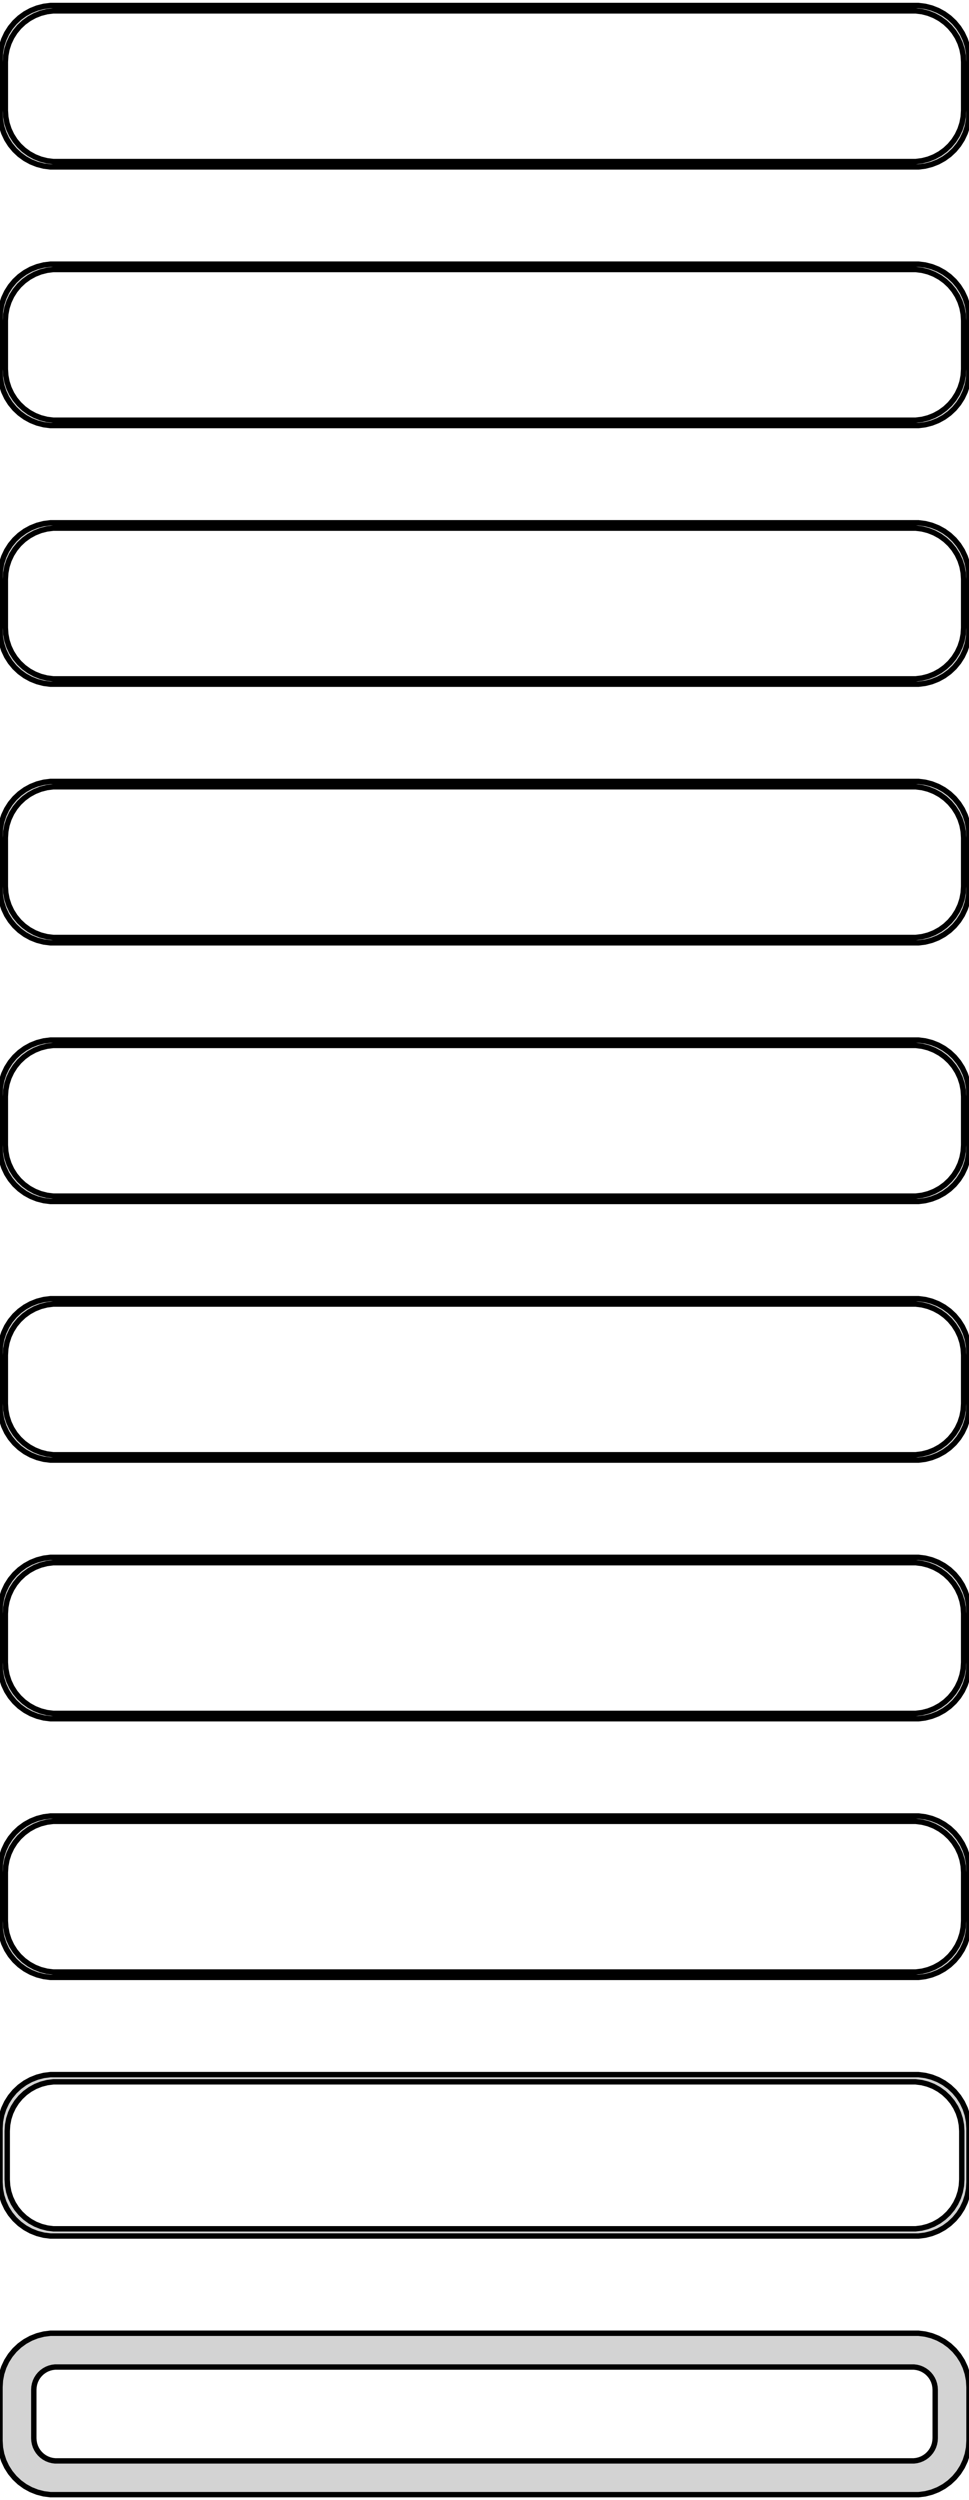 <?xml version="1.0" standalone="no"?>
<!DOCTYPE svg PUBLIC "-//W3C//DTD SVG 1.1//EN" "http://www.w3.org/Graphics/SVG/1.1/DTD/svg11.dtd">
<svg width="90mm" height="232mm" viewBox="-45 -464 90 232" xmlns="http://www.w3.org/2000/svg" version="1.1">
<title>OpenSCAD Model</title>
<path d="
M 40.937,-448.589 L 41.545,-448.745 L 42.129,-448.976 L 42.679,-449.278 L 43.187,-449.647 L 43.645,-450.077
 L 44.045,-450.561 L 44.382,-451.091 L 44.649,-451.659 L 44.843,-452.257 L 44.961,-452.873 L 45,-453.5
 L 45,-458.5 L 44.961,-459.127 L 44.843,-459.743 L 44.649,-460.341 L 44.382,-460.909 L 44.045,-461.439
 L 43.645,-461.923 L 43.187,-462.353 L 42.679,-462.722 L 42.129,-463.024 L 41.545,-463.255 L 40.937,-463.411
 L 40.314,-463.49 L -40.314,-463.49 L -40.937,-463.411 L -41.545,-463.255 L -42.129,-463.024 L -42.679,-462.722
 L -43.187,-462.353 L -43.645,-461.923 L -44.045,-461.439 L -44.382,-460.909 L -44.649,-460.341 L -44.843,-459.743
 L -44.961,-459.127 L -45,-458.5 L -45,-453.5 L -44.961,-452.873 L -44.843,-452.257 L -44.649,-451.659
 L -44.382,-451.091 L -44.045,-450.561 L -43.645,-450.077 L -43.187,-449.647 L -42.679,-449.278 L -42.129,-448.976
 L -41.545,-448.745 L -40.937,-448.589 L -40.314,-448.51 L 40.314,-448.51 z
M -40.048,-449.009 L -40.64,-449.084 L -41.218,-449.232 L -41.772,-449.452 L -42.295,-449.739 L -42.778,-450.09
 L -43.213,-450.498 L -43.593,-450.958 L -43.912,-451.462 L -44.166,-452.001 L -44.351,-452.569 L -44.462,-453.155
 L -44.5,-453.75 L -44.5,-458.25 L -44.462,-458.845 L -44.351,-459.431 L -44.166,-459.999 L -43.912,-460.538
 L -43.593,-461.042 L -43.213,-461.502 L -42.778,-461.91 L -42.295,-462.261 L -41.772,-462.548 L -41.218,-462.768
 L -40.64,-462.916 L -40.048,-462.991 L 40.048,-462.991 L 40.64,-462.916 L 41.218,-462.768 L 41.772,-462.548
 L 42.295,-462.261 L 42.778,-461.91 L 43.213,-461.502 L 43.593,-461.042 L 43.912,-460.538 L 44.166,-459.999
 L 44.351,-459.431 L 44.462,-458.845 L 44.5,-458.25 L 44.5,-453.75 L 44.462,-453.155 L 44.351,-452.569
 L 44.166,-452.001 L 43.912,-451.462 L 43.593,-450.958 L 43.213,-450.498 L 42.778,-450.09 L 42.295,-449.739
 L 41.772,-449.452 L 41.218,-449.232 L 40.64,-449.084 L 40.048,-449.009 z
M 40.937,-424.589 L 41.545,-424.745 L 42.129,-424.976 L 42.679,-425.278 L 43.187,-425.647 L 43.645,-426.077
 L 44.045,-426.561 L 44.382,-427.091 L 44.649,-427.659 L 44.843,-428.257 L 44.961,-428.873 L 45,-429.5
 L 45,-434.5 L 44.961,-435.127 L 44.843,-435.743 L 44.649,-436.341 L 44.382,-436.909 L 44.045,-437.439
 L 43.645,-437.923 L 43.187,-438.353 L 42.679,-438.722 L 42.129,-439.024 L 41.545,-439.255 L 40.937,-439.411
 L 40.314,-439.49 L -40.314,-439.49 L -40.937,-439.411 L -41.545,-439.255 L -42.129,-439.024 L -42.679,-438.722
 L -43.187,-438.353 L -43.645,-437.923 L -44.045,-437.439 L -44.382,-436.909 L -44.649,-436.341 L -44.843,-435.743
 L -44.961,-435.127 L -45,-434.5 L -45,-429.5 L -44.961,-428.873 L -44.843,-428.257 L -44.649,-427.659
 L -44.382,-427.091 L -44.045,-426.561 L -43.645,-426.077 L -43.187,-425.647 L -42.679,-425.278 L -42.129,-424.976
 L -41.545,-424.745 L -40.937,-424.589 L -40.314,-424.51 L 40.314,-424.51 z
M -40.048,-425.009 L -40.64,-425.084 L -41.218,-425.232 L -41.772,-425.452 L -42.295,-425.739 L -42.778,-426.09
 L -43.213,-426.498 L -43.593,-426.958 L -43.912,-427.462 L -44.166,-428.001 L -44.351,-428.569 L -44.462,-429.155
 L -44.5,-429.75 L -44.5,-434.25 L -44.462,-434.845 L -44.351,-435.431 L -44.166,-435.999 L -43.912,-436.538
 L -43.593,-437.042 L -43.213,-437.502 L -42.778,-437.91 L -42.295,-438.261 L -41.772,-438.548 L -41.218,-438.768
 L -40.64,-438.916 L -40.048,-438.991 L 40.048,-438.991 L 40.64,-438.916 L 41.218,-438.768 L 41.772,-438.548
 L 42.295,-438.261 L 42.778,-437.91 L 43.213,-437.502 L 43.593,-437.042 L 43.912,-436.538 L 44.166,-435.999
 L 44.351,-435.431 L 44.462,-434.845 L 44.5,-434.25 L 44.5,-429.75 L 44.462,-429.155 L 44.351,-428.569
 L 44.166,-428.001 L 43.912,-427.462 L 43.593,-426.958 L 43.213,-426.498 L 42.778,-426.09 L 42.295,-425.739
 L 41.772,-425.452 L 41.218,-425.232 L 40.64,-425.084 L 40.048,-425.009 z
M 40.937,-400.589 L 41.545,-400.745 L 42.129,-400.976 L 42.679,-401.278 L 43.187,-401.647 L 43.645,-402.077
 L 44.045,-402.561 L 44.382,-403.091 L 44.649,-403.659 L 44.843,-404.257 L 44.961,-404.873 L 45,-405.5
 L 45,-410.5 L 44.961,-411.127 L 44.843,-411.743 L 44.649,-412.341 L 44.382,-412.909 L 44.045,-413.439
 L 43.645,-413.923 L 43.187,-414.353 L 42.679,-414.722 L 42.129,-415.024 L 41.545,-415.255 L 40.937,-415.411
 L 40.314,-415.49 L -40.314,-415.49 L -40.937,-415.411 L -41.545,-415.255 L -42.129,-415.024 L -42.679,-414.722
 L -43.187,-414.353 L -43.645,-413.923 L -44.045,-413.439 L -44.382,-412.909 L -44.649,-412.341 L -44.843,-411.743
 L -44.961,-411.127 L -45,-410.5 L -45,-405.5 L -44.961,-404.873 L -44.843,-404.257 L -44.649,-403.659
 L -44.382,-403.091 L -44.045,-402.561 L -43.645,-402.077 L -43.187,-401.647 L -42.679,-401.278 L -42.129,-400.976
 L -41.545,-400.745 L -40.937,-400.589 L -40.314,-400.51 L 40.314,-400.51 z
M -40.048,-401.009 L -40.64,-401.084 L -41.218,-401.232 L -41.772,-401.452 L -42.295,-401.739 L -42.778,-402.09
 L -43.213,-402.498 L -43.593,-402.958 L -43.912,-403.462 L -44.166,-404.001 L -44.351,-404.569 L -44.462,-405.155
 L -44.5,-405.75 L -44.5,-410.25 L -44.462,-410.845 L -44.351,-411.431 L -44.166,-411.999 L -43.912,-412.538
 L -43.593,-413.042 L -43.213,-413.502 L -42.778,-413.91 L -42.295,-414.261 L -41.772,-414.548 L -41.218,-414.768
 L -40.64,-414.916 L -40.048,-414.991 L 40.048,-414.991 L 40.64,-414.916 L 41.218,-414.768 L 41.772,-414.548
 L 42.295,-414.261 L 42.778,-413.91 L 43.213,-413.502 L 43.593,-413.042 L 43.912,-412.538 L 44.166,-411.999
 L 44.351,-411.431 L 44.462,-410.845 L 44.5,-410.25 L 44.5,-405.75 L 44.462,-405.155 L 44.351,-404.569
 L 44.166,-404.001 L 43.912,-403.462 L 43.593,-402.958 L 43.213,-402.498 L 42.778,-402.09 L 42.295,-401.739
 L 41.772,-401.452 L 41.218,-401.232 L 40.64,-401.084 L 40.048,-401.009 z
M 40.937,-376.589 L 41.545,-376.745 L 42.129,-376.976 L 42.679,-377.278 L 43.187,-377.647 L 43.645,-378.077
 L 44.045,-378.561 L 44.382,-379.091 L 44.649,-379.659 L 44.843,-380.257 L 44.961,-380.873 L 45,-381.5
 L 45,-386.5 L 44.961,-387.127 L 44.843,-387.743 L 44.649,-388.341 L 44.382,-388.909 L 44.045,-389.439
 L 43.645,-389.923 L 43.187,-390.353 L 42.679,-390.722 L 42.129,-391.024 L 41.545,-391.255 L 40.937,-391.411
 L 40.314,-391.49 L -40.314,-391.49 L -40.937,-391.411 L -41.545,-391.255 L -42.129,-391.024 L -42.679,-390.722
 L -43.187,-390.353 L -43.645,-389.923 L -44.045,-389.439 L -44.382,-388.909 L -44.649,-388.341 L -44.843,-387.743
 L -44.961,-387.127 L -45,-386.5 L -45,-381.5 L -44.961,-380.873 L -44.843,-380.257 L -44.649,-379.659
 L -44.382,-379.091 L -44.045,-378.561 L -43.645,-378.077 L -43.187,-377.647 L -42.679,-377.278 L -42.129,-376.976
 L -41.545,-376.745 L -40.937,-376.589 L -40.314,-376.51 L 40.314,-376.51 z
M -40.048,-377.009 L -40.64,-377.084 L -41.218,-377.232 L -41.772,-377.452 L -42.295,-377.739 L -42.778,-378.09
 L -43.213,-378.498 L -43.593,-378.958 L -43.912,-379.462 L -44.166,-380.001 L -44.351,-380.569 L -44.462,-381.155
 L -44.5,-381.75 L -44.5,-386.25 L -44.462,-386.845 L -44.351,-387.431 L -44.166,-387.999 L -43.912,-388.538
 L -43.593,-389.042 L -43.213,-389.502 L -42.778,-389.91 L -42.295,-390.261 L -41.772,-390.548 L -41.218,-390.768
 L -40.64,-390.916 L -40.048,-390.991 L 40.048,-390.991 L 40.64,-390.916 L 41.218,-390.768 L 41.772,-390.548
 L 42.295,-390.261 L 42.778,-389.91 L 43.213,-389.502 L 43.593,-389.042 L 43.912,-388.538 L 44.166,-387.999
 L 44.351,-387.431 L 44.462,-386.845 L 44.5,-386.25 L 44.5,-381.75 L 44.462,-381.155 L 44.351,-380.569
 L 44.166,-380.001 L 43.912,-379.462 L 43.593,-378.958 L 43.213,-378.498 L 42.778,-378.09 L 42.295,-377.739
 L 41.772,-377.452 L 41.218,-377.232 L 40.64,-377.084 L 40.048,-377.009 z
M 40.937,-352.589 L 41.545,-352.745 L 42.129,-352.976 L 42.679,-353.278 L 43.187,-353.647 L 43.645,-354.077
 L 44.045,-354.561 L 44.382,-355.091 L 44.649,-355.659 L 44.843,-356.257 L 44.961,-356.873 L 45,-357.5
 L 45,-362.5 L 44.961,-363.127 L 44.843,-363.743 L 44.649,-364.341 L 44.382,-364.909 L 44.045,-365.439
 L 43.645,-365.923 L 43.187,-366.353 L 42.679,-366.722 L 42.129,-367.024 L 41.545,-367.255 L 40.937,-367.411
 L 40.314,-367.49 L -40.314,-367.49 L -40.937,-367.411 L -41.545,-367.255 L -42.129,-367.024 L -42.679,-366.722
 L -43.187,-366.353 L -43.645,-365.923 L -44.045,-365.439 L -44.382,-364.909 L -44.649,-364.341 L -44.843,-363.743
 L -44.961,-363.127 L -45,-362.5 L -45,-357.5 L -44.961,-356.873 L -44.843,-356.257 L -44.649,-355.659
 L -44.382,-355.091 L -44.045,-354.561 L -43.645,-354.077 L -43.187,-353.647 L -42.679,-353.278 L -42.129,-352.976
 L -41.545,-352.745 L -40.937,-352.589 L -40.314,-352.51 L 40.314,-352.51 z
M -40.048,-353.009 L -40.64,-353.084 L -41.218,-353.232 L -41.772,-353.452 L -42.295,-353.739 L -42.778,-354.09
 L -43.213,-354.498 L -43.593,-354.958 L -43.912,-355.462 L -44.166,-356.001 L -44.351,-356.569 L -44.462,-357.155
 L -44.5,-357.75 L -44.5,-362.25 L -44.462,-362.845 L -44.351,-363.431 L -44.166,-363.999 L -43.912,-364.538
 L -43.593,-365.042 L -43.213,-365.502 L -42.778,-365.91 L -42.295,-366.261 L -41.772,-366.548 L -41.218,-366.768
 L -40.64,-366.916 L -40.048,-366.991 L 40.048,-366.991 L 40.64,-366.916 L 41.218,-366.768 L 41.772,-366.548
 L 42.295,-366.261 L 42.778,-365.91 L 43.213,-365.502 L 43.593,-365.042 L 43.912,-364.538 L 44.166,-363.999
 L 44.351,-363.431 L 44.462,-362.845 L 44.5,-362.25 L 44.5,-357.75 L 44.462,-357.155 L 44.351,-356.569
 L 44.166,-356.001 L 43.912,-355.462 L 43.593,-354.958 L 43.213,-354.498 L 42.778,-354.09 L 42.295,-353.739
 L 41.772,-353.452 L 41.218,-353.232 L 40.64,-353.084 L 40.048,-353.009 z
M 40.937,-328.589 L 41.545,-328.745 L 42.129,-328.976 L 42.679,-329.278 L 43.187,-329.647 L 43.645,-330.077
 L 44.045,-330.561 L 44.382,-331.091 L 44.649,-331.659 L 44.843,-332.257 L 44.961,-332.873 L 45,-333.5
 L 45,-338.5 L 44.961,-339.127 L 44.843,-339.743 L 44.649,-340.341 L 44.382,-340.909 L 44.045,-341.439
 L 43.645,-341.923 L 43.187,-342.353 L 42.679,-342.722 L 42.129,-343.024 L 41.545,-343.255 L 40.937,-343.411
 L 40.314,-343.49 L -40.314,-343.49 L -40.937,-343.411 L -41.545,-343.255 L -42.129,-343.024 L -42.679,-342.722
 L -43.187,-342.353 L -43.645,-341.923 L -44.045,-341.439 L -44.382,-340.909 L -44.649,-340.341 L -44.843,-339.743
 L -44.961,-339.127 L -45,-338.5 L -45,-333.5 L -44.961,-332.873 L -44.843,-332.257 L -44.649,-331.659
 L -44.382,-331.091 L -44.045,-330.561 L -43.645,-330.077 L -43.187,-329.647 L -42.679,-329.278 L -42.129,-328.976
 L -41.545,-328.745 L -40.937,-328.589 L -40.314,-328.51 L 40.314,-328.51 z
M -40.048,-329.009 L -40.64,-329.084 L -41.218,-329.232 L -41.772,-329.452 L -42.295,-329.739 L -42.778,-330.09
 L -43.213,-330.498 L -43.593,-330.958 L -43.912,-331.462 L -44.166,-332.001 L -44.351,-332.569 L -44.462,-333.155
 L -44.5,-333.75 L -44.5,-338.25 L -44.462,-338.845 L -44.351,-339.431 L -44.166,-339.999 L -43.912,-340.538
 L -43.593,-341.042 L -43.213,-341.502 L -42.778,-341.91 L -42.295,-342.261 L -41.772,-342.548 L -41.218,-342.768
 L -40.64,-342.916 L -40.048,-342.991 L 40.048,-342.991 L 40.64,-342.916 L 41.218,-342.768 L 41.772,-342.548
 L 42.295,-342.261 L 42.778,-341.91 L 43.213,-341.502 L 43.593,-341.042 L 43.912,-340.538 L 44.166,-339.999
 L 44.351,-339.431 L 44.462,-338.845 L 44.5,-338.25 L 44.5,-333.75 L 44.462,-333.155 L 44.351,-332.569
 L 44.166,-332.001 L 43.912,-331.462 L 43.593,-330.958 L 43.213,-330.498 L 42.778,-330.09 L 42.295,-329.739
 L 41.772,-329.452 L 41.218,-329.232 L 40.64,-329.084 L 40.048,-329.009 z
M 40.937,-304.589 L 41.545,-304.745 L 42.129,-304.976 L 42.679,-305.278 L 43.187,-305.647 L 43.645,-306.077
 L 44.045,-306.561 L 44.382,-307.091 L 44.649,-307.659 L 44.843,-308.257 L 44.961,-308.873 L 45,-309.5
 L 45,-314.5 L 44.961,-315.127 L 44.843,-315.743 L 44.649,-316.341 L 44.382,-316.909 L 44.045,-317.439
 L 43.645,-317.923 L 43.187,-318.353 L 42.679,-318.722 L 42.129,-319.024 L 41.545,-319.255 L 40.937,-319.411
 L 40.314,-319.49 L -40.314,-319.49 L -40.937,-319.411 L -41.545,-319.255 L -42.129,-319.024 L -42.679,-318.722
 L -43.187,-318.353 L -43.645,-317.923 L -44.045,-317.439 L -44.382,-316.909 L -44.649,-316.341 L -44.843,-315.743
 L -44.961,-315.127 L -45,-314.5 L -45,-309.5 L -44.961,-308.873 L -44.843,-308.257 L -44.649,-307.659
 L -44.382,-307.091 L -44.045,-306.561 L -43.645,-306.077 L -43.187,-305.647 L -42.679,-305.278 L -42.129,-304.976
 L -41.545,-304.745 L -40.937,-304.589 L -40.314,-304.51 L 40.314,-304.51 z
M -40.048,-305.009 L -40.64,-305.084 L -41.218,-305.232 L -41.772,-305.452 L -42.295,-305.739 L -42.778,-306.09
 L -43.213,-306.498 L -43.593,-306.958 L -43.912,-307.462 L -44.166,-308.001 L -44.351,-308.569 L -44.462,-309.155
 L -44.5,-309.75 L -44.5,-314.25 L -44.462,-314.845 L -44.351,-315.431 L -44.166,-315.999 L -43.912,-316.538
 L -43.593,-317.042 L -43.213,-317.502 L -42.778,-317.91 L -42.295,-318.261 L -41.772,-318.548 L -41.218,-318.768
 L -40.64,-318.916 L -40.048,-318.991 L 40.048,-318.991 L 40.64,-318.916 L 41.218,-318.768 L 41.772,-318.548
 L 42.295,-318.261 L 42.778,-317.91 L 43.213,-317.502 L 43.593,-317.042 L 43.912,-316.538 L 44.166,-315.999
 L 44.351,-315.431 L 44.462,-314.845 L 44.5,-314.25 L 44.5,-309.75 L 44.462,-309.155 L 44.351,-308.569
 L 44.166,-308.001 L 43.912,-307.462 L 43.593,-306.958 L 43.213,-306.498 L 42.778,-306.09 L 42.295,-305.739
 L 41.772,-305.452 L 41.218,-305.232 L 40.64,-305.084 L 40.048,-305.009 z
M 40.937,-280.589 L 41.545,-280.745 L 42.129,-280.976 L 42.679,-281.278 L 43.187,-281.647 L 43.645,-282.077
 L 44.045,-282.561 L 44.382,-283.091 L 44.649,-283.659 L 44.843,-284.257 L 44.961,-284.873 L 45,-285.5
 L 45,-290.5 L 44.961,-291.127 L 44.843,-291.743 L 44.649,-292.341 L 44.382,-292.909 L 44.045,-293.439
 L 43.645,-293.923 L 43.187,-294.353 L 42.679,-294.722 L 42.129,-295.024 L 41.545,-295.255 L 40.937,-295.411
 L 40.314,-295.49 L -40.314,-295.49 L -40.937,-295.411 L -41.545,-295.255 L -42.129,-295.024 L -42.679,-294.722
 L -43.187,-294.353 L -43.645,-293.923 L -44.045,-293.439 L -44.382,-292.909 L -44.649,-292.341 L -44.843,-291.743
 L -44.961,-291.127 L -45,-290.5 L -45,-285.5 L -44.961,-284.873 L -44.843,-284.257 L -44.649,-283.659
 L -44.382,-283.091 L -44.045,-282.561 L -43.645,-282.077 L -43.187,-281.647 L -42.679,-281.278 L -42.129,-280.976
 L -41.545,-280.745 L -40.937,-280.589 L -40.314,-280.51 L 40.314,-280.51 z
M -40.048,-281.009 L -40.64,-281.084 L -41.218,-281.232 L -41.772,-281.452 L -42.295,-281.739 L -42.778,-282.09
 L -43.213,-282.498 L -43.593,-282.958 L -43.912,-283.462 L -44.166,-284.001 L -44.351,-284.569 L -44.462,-285.155
 L -44.5,-285.75 L -44.5,-290.25 L -44.462,-290.845 L -44.351,-291.431 L -44.166,-291.999 L -43.912,-292.538
 L -43.593,-293.042 L -43.213,-293.502 L -42.778,-293.91 L -42.295,-294.261 L -41.772,-294.548 L -41.218,-294.768
 L -40.64,-294.916 L -40.048,-294.991 L 40.048,-294.991 L 40.64,-294.916 L 41.218,-294.768 L 41.772,-294.548
 L 42.295,-294.261 L 42.778,-293.91 L 43.213,-293.502 L 43.593,-293.042 L 43.912,-292.538 L 44.166,-291.999
 L 44.351,-291.431 L 44.462,-290.845 L 44.5,-290.25 L 44.5,-285.75 L 44.462,-285.155 L 44.351,-284.569
 L 44.166,-284.001 L 43.912,-283.462 L 43.593,-282.958 L 43.213,-282.498 L 42.778,-282.09 L 42.295,-281.739
 L 41.772,-281.452 L 41.218,-281.232 L 40.64,-281.084 L 40.048,-281.009 z
M 40.937,-256.589 L 41.545,-256.745 L 42.129,-256.976 L 42.679,-257.278 L 43.187,-257.647 L 43.645,-258.077
 L 44.045,-258.561 L 44.382,-259.091 L 44.649,-259.659 L 44.843,-260.257 L 44.961,-260.873 L 45,-261.5
 L 45,-266.5 L 44.961,-267.127 L 44.843,-267.743 L 44.649,-268.341 L 44.382,-268.909 L 44.045,-269.439
 L 43.645,-269.923 L 43.187,-270.353 L 42.679,-270.722 L 42.129,-271.024 L 41.545,-271.255 L 40.937,-271.411
 L 40.314,-271.49 L -40.314,-271.49 L -40.937,-271.411 L -41.545,-271.255 L -42.129,-271.024 L -42.679,-270.722
 L -43.187,-270.353 L -43.645,-269.923 L -44.045,-269.439 L -44.382,-268.909 L -44.649,-268.341 L -44.843,-267.743
 L -44.961,-267.127 L -45,-266.5 L -45,-261.5 L -44.961,-260.873 L -44.843,-260.257 L -44.649,-259.659
 L -44.382,-259.091 L -44.045,-258.561 L -43.645,-258.077 L -43.187,-257.647 L -42.679,-257.278 L -42.129,-256.976
 L -41.545,-256.745 L -40.937,-256.589 L -40.314,-256.51 L 40.314,-256.51 z
M -40.038,-257.181 L -40.608,-257.253 L -41.165,-257.396 L -41.699,-257.607 L -42.203,-257.884 L -42.668,-258.222
 L -43.087,-258.616 L -43.454,-259.059 L -43.762,-259.544 L -44.007,-260.065 L -44.185,-260.611 L -44.292,-261.176
 L -44.328,-261.75 L -44.328,-266.25 L -44.292,-266.824 L -44.185,-267.389 L -44.007,-267.935 L -43.762,-268.456
 L -43.454,-268.941 L -43.087,-269.384 L -42.668,-269.778 L -42.203,-270.116 L -41.699,-270.393 L -41.165,-270.604
 L -40.608,-270.747 L -40.038,-270.819 L 40.038,-270.819 L 40.608,-270.747 L 41.165,-270.604 L 41.699,-270.393
 L 42.203,-270.116 L 42.668,-269.778 L 43.087,-269.384 L 43.454,-268.941 L 43.762,-268.456 L 44.007,-267.935
 L 44.185,-267.389 L 44.292,-266.824 L 44.328,-266.25 L 44.328,-261.75 L 44.292,-261.176 L 44.185,-260.611
 L 44.007,-260.065 L 43.762,-259.544 L 43.454,-259.059 L 43.087,-258.616 L 42.668,-258.222 L 42.203,-257.884
 L 41.699,-257.607 L 41.165,-257.396 L 40.608,-257.253 L 40.038,-257.181 z
M 40.937,-232.589 L 41.545,-232.745 L 42.129,-232.976 L 42.679,-233.278 L 43.187,-233.647 L 43.645,-234.077
 L 44.045,-234.561 L 44.382,-235.091 L 44.649,-235.659 L 44.843,-236.257 L 44.961,-236.873 L 45,-237.5
 L 45,-242.5 L 44.961,-243.127 L 44.843,-243.743 L 44.649,-244.341 L 44.382,-244.909 L 44.045,-245.439
 L 43.645,-245.923 L 43.187,-246.353 L 42.679,-246.722 L 42.129,-247.024 L 41.545,-247.255 L 40.937,-247.411
 L 40.314,-247.49 L -40.314,-247.49 L -40.937,-247.411 L -41.545,-247.255 L -42.129,-247.024 L -42.679,-246.722
 L -43.187,-246.353 L -43.645,-245.923 L -44.045,-245.439 L -44.382,-244.909 L -44.649,-244.341 L -44.843,-243.743
 L -44.961,-243.127 L -45,-242.5 L -45,-237.5 L -44.961,-236.873 L -44.843,-236.257 L -44.649,-235.659
 L -44.382,-235.091 L -44.045,-234.561 L -43.645,-234.077 L -43.187,-233.647 L -42.679,-233.278 L -42.129,-232.976
 L -41.545,-232.745 L -40.937,-232.589 L -40.314,-232.51 L 40.314,-232.51 z
M -39.883,-235.645 L -40.145,-235.678 L -40.402,-235.744 L -40.648,-235.841 L -40.88,-235.969 L -41.095,-236.125
 L -41.288,-236.306 L -41.457,-236.51 L -41.599,-236.734 L -41.712,-236.973 L -41.793,-237.225 L -41.843,-237.486
 L -41.86,-237.75 L -41.86,-242.25 L -41.843,-242.514 L -41.793,-242.775 L -41.712,-243.027 L -41.599,-243.266
 L -41.457,-243.49 L -41.288,-243.694 L -41.095,-243.875 L -40.88,-244.031 L -40.648,-244.159 L -40.402,-244.256
 L -40.145,-244.322 L -39.883,-244.355 L 39.883,-244.355 L 40.145,-244.322 L 40.402,-244.256 L 40.648,-244.159
 L 40.88,-244.031 L 41.095,-243.875 L 41.288,-243.694 L 41.457,-243.49 L 41.599,-243.266 L 41.712,-243.027
 L 41.793,-242.775 L 41.843,-242.514 L 41.86,-242.25 L 41.86,-237.75 L 41.843,-237.486 L 41.793,-237.225
 L 41.712,-236.973 L 41.599,-236.734 L 41.457,-236.51 L 41.288,-236.306 L 41.095,-236.125 L 40.88,-235.969
 L 40.648,-235.841 L 40.402,-235.744 L 40.145,-235.678 L 39.883,-235.645 z
" stroke="black" fill="lightgray" stroke-width="0.5"/>
</svg>
